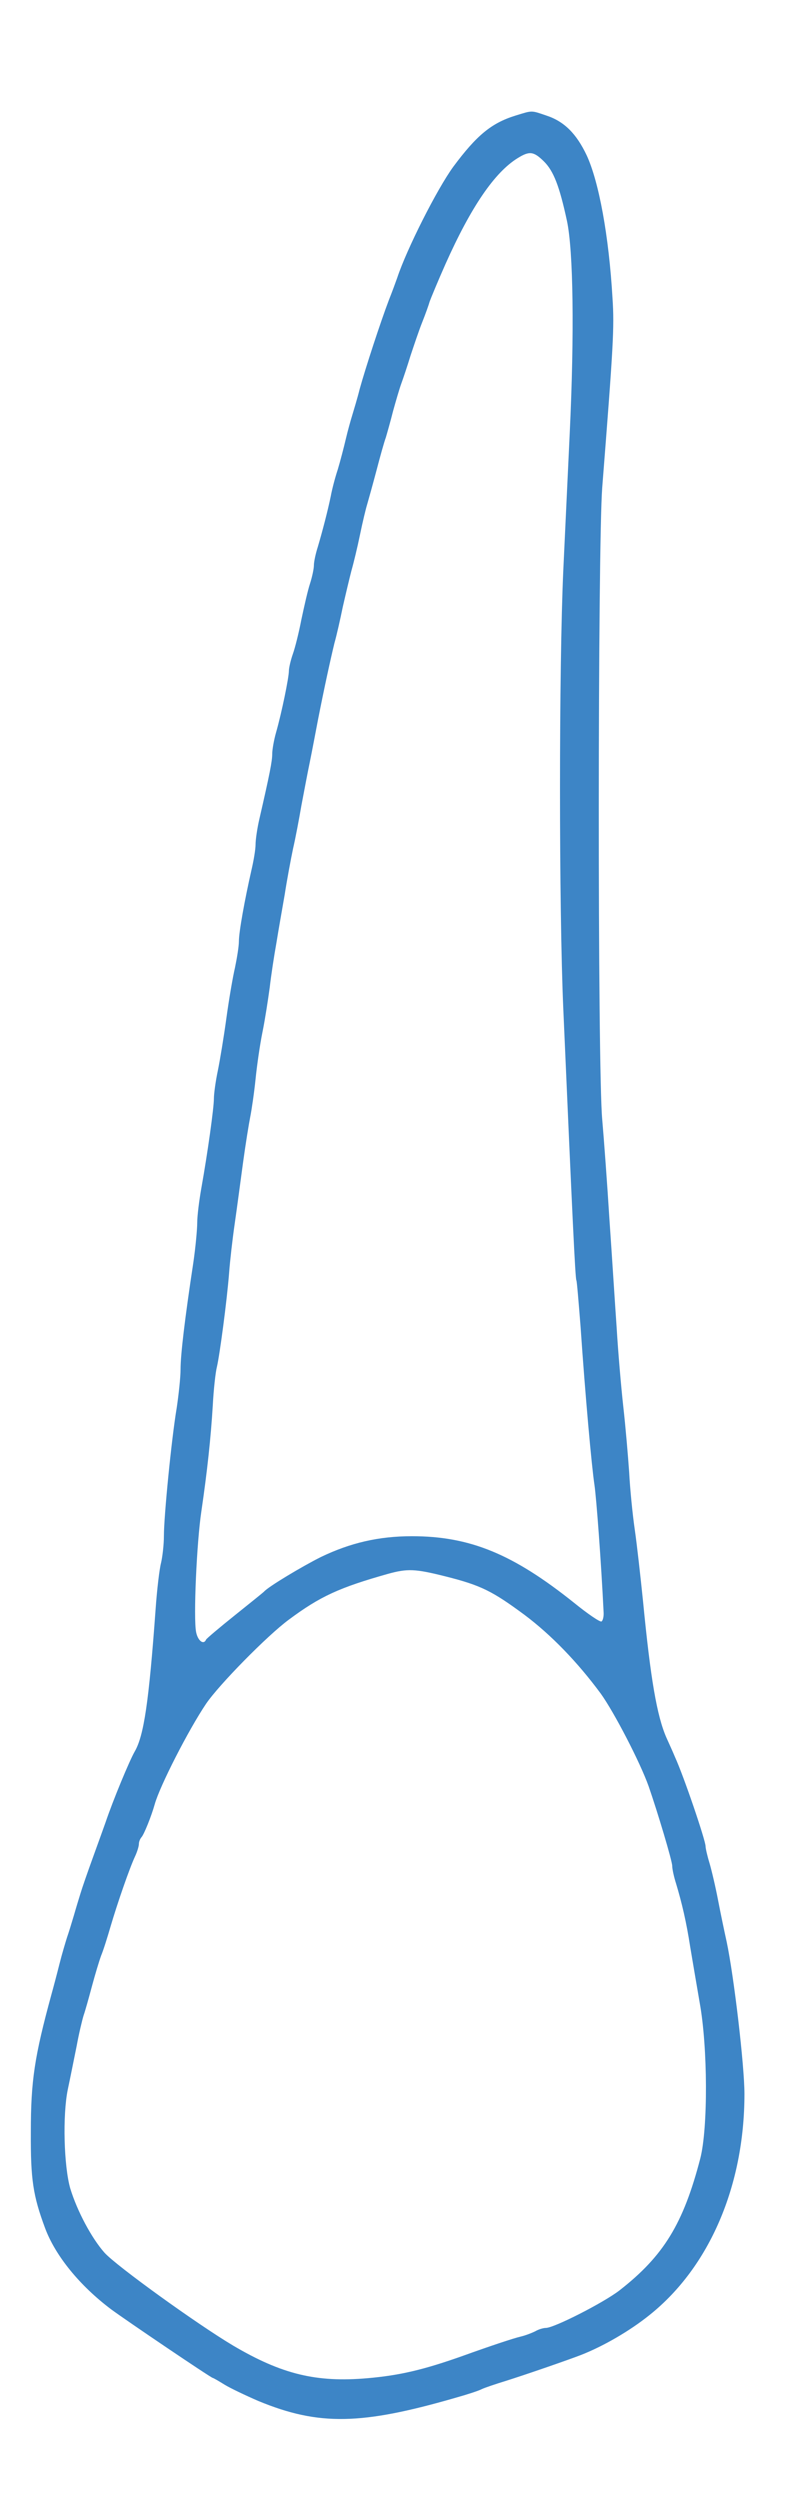<?xml version="1.0" standalone="no"?>
<!DOCTYPE svg PUBLIC "-//W3C//DTD SVG 20010904//EN"
 "http://www.w3.org/TR/2001/REC-SVG-20010904/DTD/svg10.dtd">
<svg version="1.0" xmlns="http://www.w3.org/2000/svg"
 width="288pt" height="900pt" viewBox="0 0 288 900"
 preserveAspectRatio="xMidYMid meet">
<g transform="translate(0,900) scale(0.1,-0.1)"
fill="#3d85c6" stroke="none">
<path d="M1856 8584 c-87 -27 -140 -71 -224 -184 -59 -81 -168 -297 -202 -400
-5 -14 -18 -50 -30 -80 -30 -79 -84 -244 -105 -320 -9 -36 -22 -78 -27 -95 -5
-16 -16 -55 -23 -85 -7 -30 -20 -80 -29 -110 -10 -30 -21 -73 -25 -95 -11 -54
-31 -130 -47 -184 -8 -25 -14 -54 -14 -66 0 -12 -6 -41 -14 -66 -8 -24 -21
-82 -31 -129 -9 -47 -23 -103 -31 -125 -8 -23 -14 -50 -14 -60 0 -24 -26 -151
-46 -221 -8 -28 -14 -63 -14 -78 0 -26 -9 -72 -46 -233 -8 -34 -14 -76 -14
-93 0 -18 -7 -59 -15 -93 -24 -106 -45 -221 -45 -256 0 -18 -7 -60 -14 -94 -8
-34 -22 -116 -31 -182 -9 -66 -23 -151 -31 -190 -8 -38 -14 -83 -14 -100 0
-33 -22 -192 -45 -321 -8 -45 -15 -101 -15 -125 0 -24 -6 -89 -14 -144 -31
-204 -46 -332 -46 -384 0 -30 -7 -93 -14 -140 -18 -106 -46 -387 -46 -461 0
-30 -5 -73 -10 -95 -6 -22 -15 -98 -20 -170 -24 -331 -42 -453 -75 -510 -19
-33 -78 -175 -105 -255 -5 -14 -25 -70 -45 -125 -20 -55 -40 -113 -45 -130 -5
-16 -16 -52 -24 -80 -8 -27 -19 -63 -25 -80 -5 -16 -18 -59 -27 -95 -9 -36
-22 -85 -29 -110 -61 -224 -74 -310 -74 -495 -1 -171 8 -229 51 -345 37 -100
125 -208 238 -293 54 -40 360 -247 366 -247 2 0 21 -11 42 -24 21 -13 76 -39
122 -59 218 -90 371 -87 715 13 39 11 79 24 90 30 11 5 49 18 85 29 70 22 212
71 270 93 82 32 177 87 249 145 215 172 341 465 341 795 0 103 -38 425 -64
548 -8 36 -22 103 -31 150 -9 47 -23 107 -31 134 -8 26 -14 53 -14 60 0 21
-78 251 -110 321 -7 17 -21 48 -31 70 -34 78 -57 211 -84 490 -9 88 -22 205
-30 260 -8 55 -17 147 -20 205 -4 58 -13 164 -21 235 -8 72 -19 200 -24 285
-6 85 -17 261 -26 390 -8 129 -20 291 -26 360 -17 183 -16 2062 0 2275 40 510
44 575 37 682 -13 224 -49 419 -93 514 -37 78 -81 122 -145 143 -56 19 -49 19
-111 0z m101 -164 c36 -35 57 -90 84 -215 23 -108 27 -405 10 -765 -6 -124
-16 -344 -23 -490 -16 -350 -16 -1221 0 -1585 33 -755 43 -969 47 -974 2 -4 8
-78 15 -166 17 -250 40 -504 50 -570 7 -48 24 -274 33 -459 1 -16 -3 -31 -8
-33 -6 -2 -50 28 -98 67 -220 176 -375 240 -584 240 -120 0 -222 -24 -328 -75
-66 -33 -190 -107 -205 -125 -3 -3 -50 -41 -105 -85 -55 -44 -101 -83 -103
-87 -9 -21 -30 -4 -36 27 -10 50 2 322 19 435 21 143 34 264 41 380 3 58 10
121 15 140 10 43 36 237 44 340 3 41 12 120 20 175 8 55 21 154 30 220 9 66
21 140 26 165 5 25 14 86 19 135 5 50 16 126 25 170 9 44 20 116 26 160 5 44
16 116 24 160 7 44 21 123 30 175 8 52 22 127 30 165 9 39 22 108 30 155 9 47
22 117 30 155 8 39 21 108 30 155 22 112 44 213 59 275 8 28 21 86 30 130 10
44 24 103 31 130 8 28 22 86 31 130 9 44 21 94 26 110 5 17 20 71 33 120 13
50 28 104 34 120 5 17 17 59 26 95 10 36 23 81 30 100 7 19 22 64 33 100 12
36 30 90 42 120 12 30 24 64 27 75 4 11 29 72 57 135 92 206 177 330 260 381
42 26 57 24 93 -11z m-352 -5095 c127 -32 168 -53 283 -138 96 -72 191 -170
275 -284 48 -67 141 -246 172 -333 32 -92 85 -269 85 -287 0 -11 6 -39 14 -64
21 -70 37 -138 51 -229 8 -47 23 -137 34 -200 29 -160 30 -451 2 -560 -61
-235 -132 -351 -291 -475 -57 -44 -235 -135 -265 -135 -9 0 -26 -5 -38 -12
-12 -6 -35 -15 -52 -19 -26 -6 -113 -35 -210 -70 -141 -50 -227 -70 -342 -80
-184 -16 -308 14 -483 117 -128 76 -421 287 -464 335 -46 52 -98 149 -123 231
-23 80 -28 263 -9 356 9 42 23 113 32 157 8 44 20 94 25 110 6 17 19 64 30
105 11 41 26 91 33 110 8 19 23 67 34 105 25 85 68 209 88 252 8 17 14 37 14
45 0 8 4 18 9 24 9 9 36 76 48 119 18 65 121 267 185 362 47 69 220 245 297
302 114 85 183 116 356 165 72 20 99 19 210 -9z"/>
</g>
</svg>
